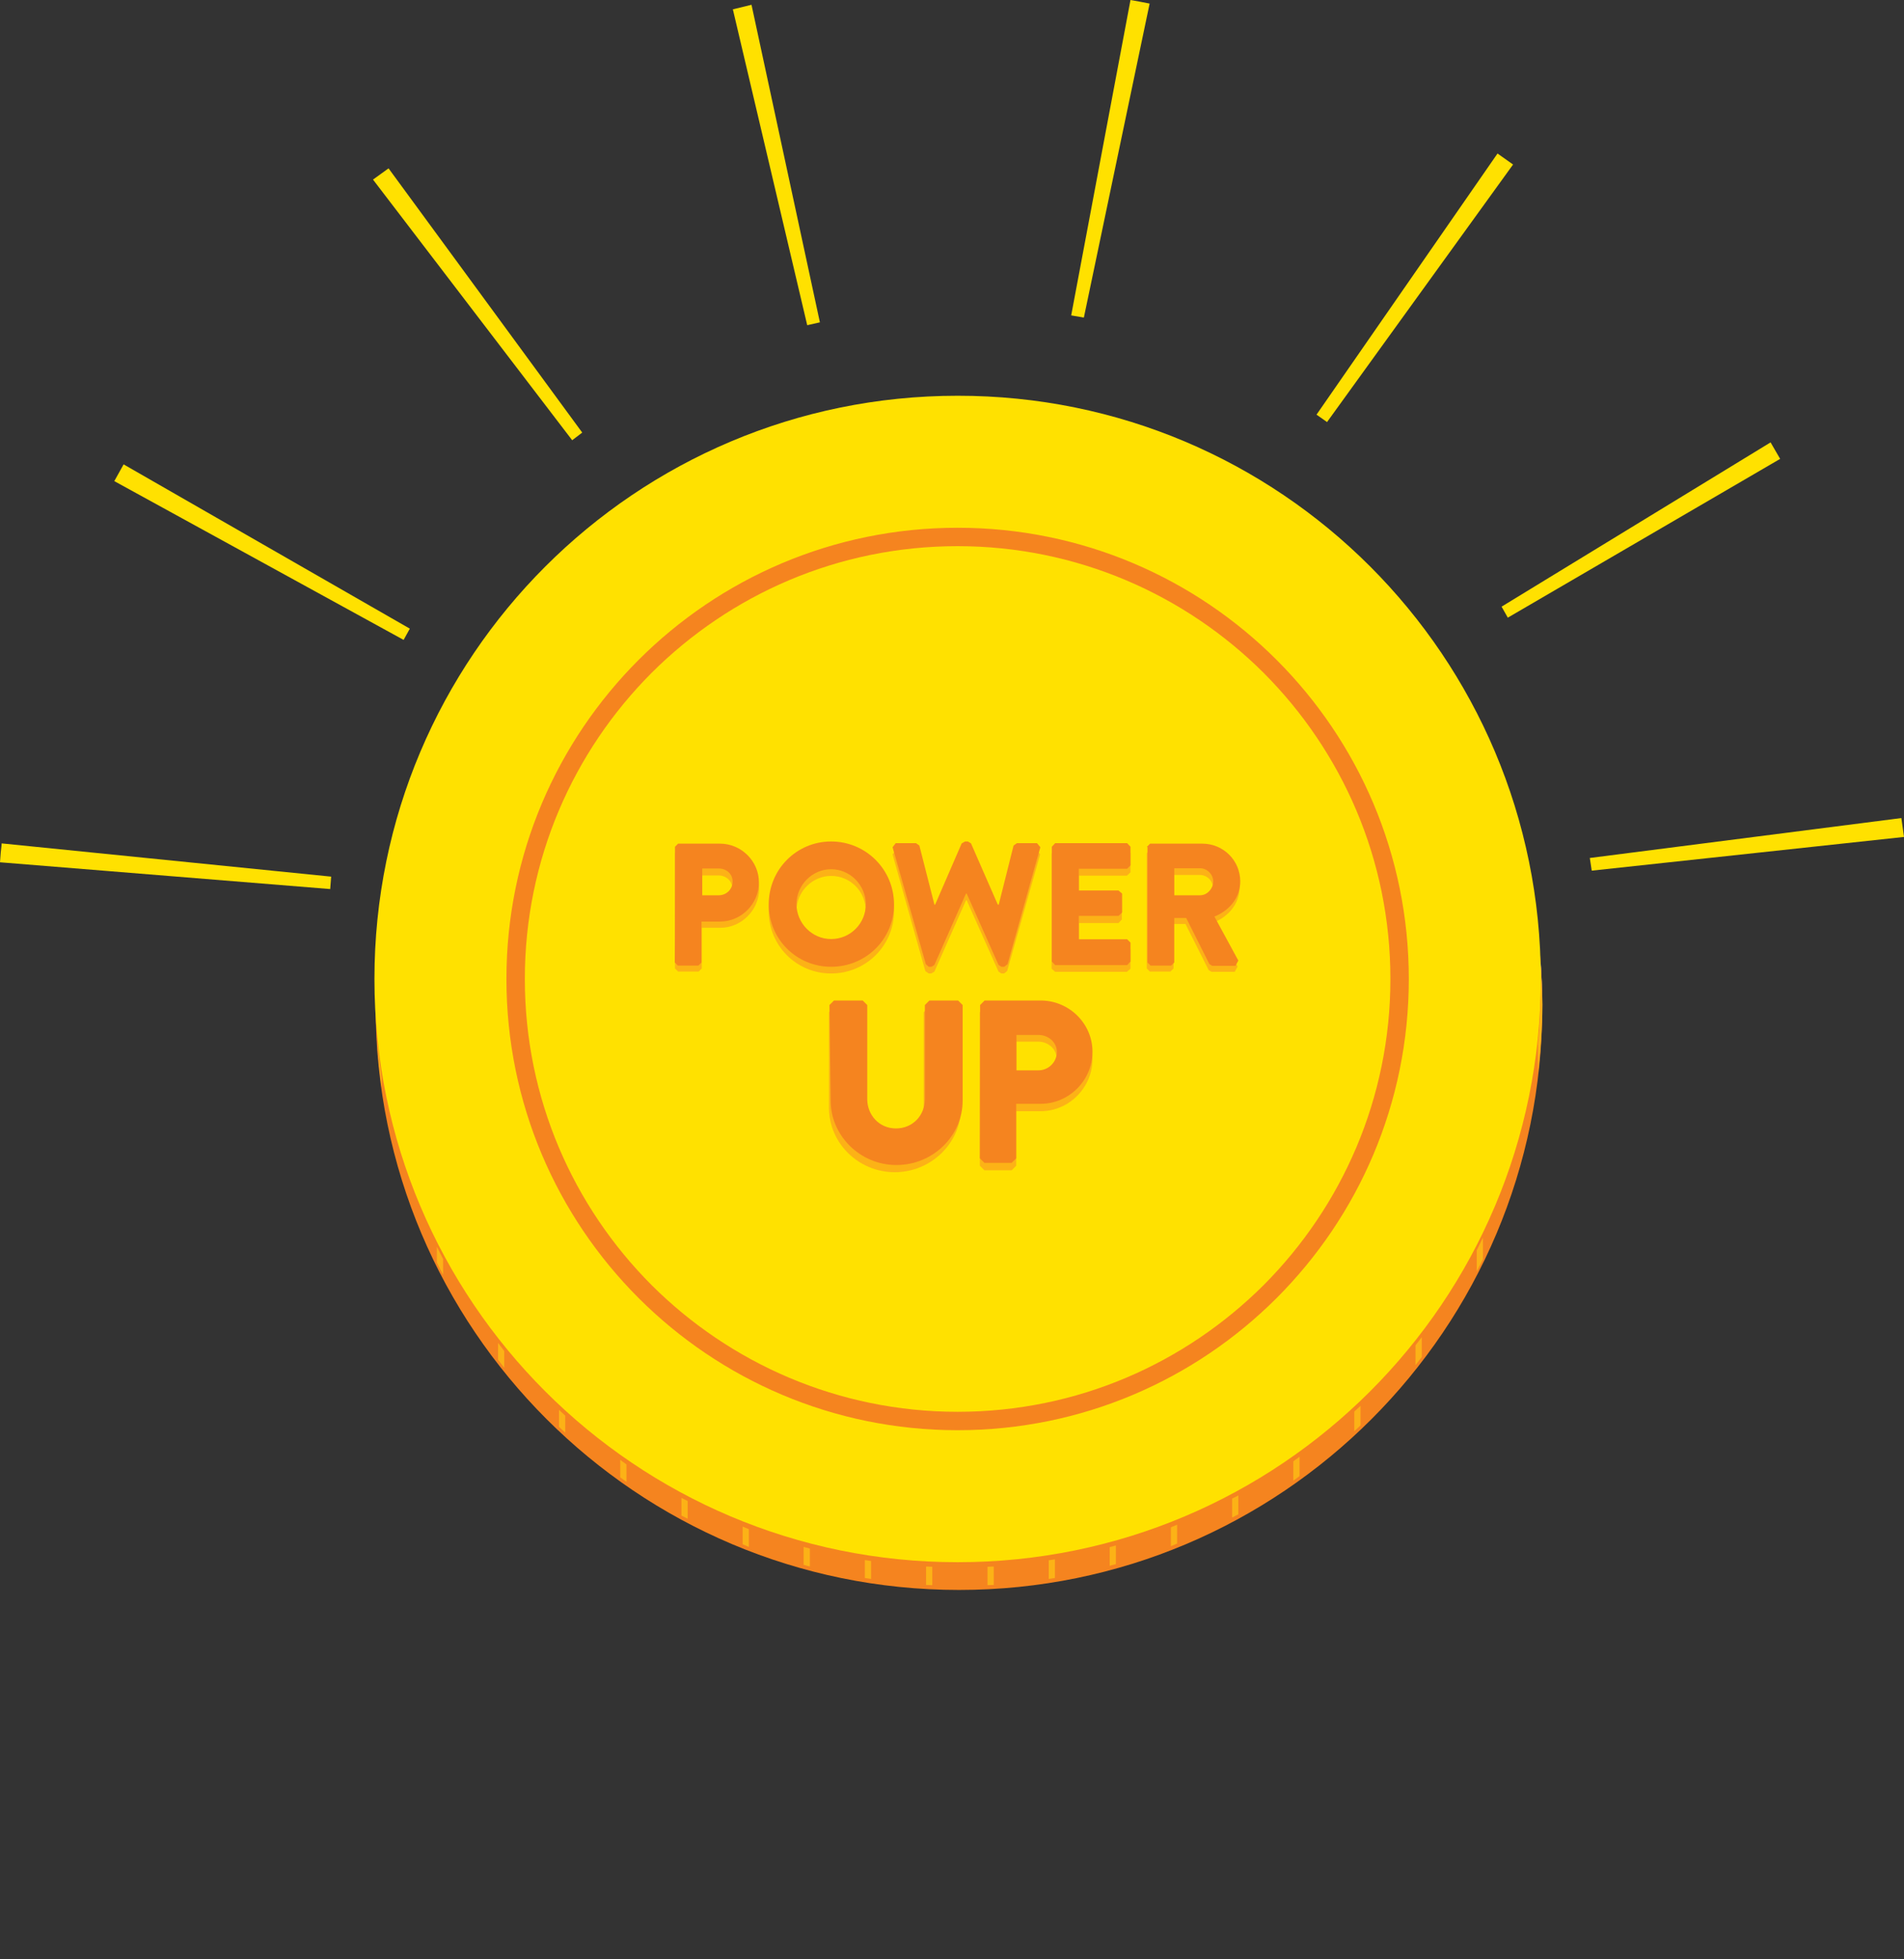 <?xml version="1.0" encoding="utf-8"?>
<!-- Generator: Adobe Illustrator 17.0.0, SVG Export Plug-In . SVG Version: 6.00 Build 0)  -->
<!DOCTYPE svg PUBLIC "-//W3C//DTD SVG 1.1//EN" "http://www.w3.org/Graphics/SVG/1.1/DTD/svg11.dtd">
<svg version="1.1" id="Layer_1" xmlns="http://www.w3.org/2000/svg" xmlns:xlink="http://www.w3.org/1999/xlink" x="0px" y="0px"
	 width="79.63px" height="81.93px" viewBox="5 0 79.63 81.93" enable-background="new 5 0 79.63 81.93" xml:space="preserve">
<rect x="5" y="0" width="79.63" height="81.93" fill="#333333" stroke="none"/>
<polygon opacity="0" points="69.29,79.1 44.82,81.93 20.35,79.1 44.82,76.28 "/>
<path fill="#F5841F" d="M69.5,42.1c0,13.48-10.92,24.39-24.39,24.39S20.71,55.57,20.71,42.1S31.63,17.7,45.1,17.7
	S69.5,28.63,69.5,42.1"/>
<path fill="#FFE100" d="M69.44,40.94c0,13.48-10.92,24.39-24.39,24.39S20.66,54.41,20.66,40.94s10.92-24.39,24.39-24.39
	C58.53,16.54,69.44,27.46,69.44,40.94"/>
<path fill="#FFED96" d="M69.43,40.2v0.18c0.04,0.54,0.05,1.09,0.05,1.64c0-0.03,0-0.05,0-0.09C69.5,41.34,69.47,40.76,69.43,40.2"/>
<path fill="#FCB216" d="M43.73,65.51v0.77l0.26,0.01v-0.77L43.73,65.51 M46.56,65.51l-0.26,0.01v0.77l0.26-0.01V65.51 M41.17,65.24
	v0.75l0.26,0.04v-0.75L41.17,65.24 M49.12,65.21l-0.26,0.04v0.78l0.26-0.04V65.21 M38.61,64.69v0.75l0.26,0.07v-0.75L38.61,64.69
	 M51.67,64.63l-0.26,0.07v0.78l0.26-0.07V64.63 M36.06,63.84v0.74l0.26,0.11v-0.74L36.06,63.84 M54.23,63.76l-0.26,0.11v0.79
	l0.26-0.11V63.76 M33.5,62.64v0.74l0.26,0.13v-0.74L33.5,62.64 M56.79,62.54l-0.26,0.13v0.79l0.26-0.13V62.54 M30.94,61.05v0.73
	l0.26,0.19v-0.73L30.94,61.05 M59.35,60.92l-0.26,0.19v0.81l0.26-0.19V60.92 M28.38,58.96v0.71l0.26,0.24v-0.71L28.38,58.96
	 M61.9,58.79l-0.26,0.24v0.82l0.26-0.24V58.79 M25.83,56.16v0.7l0.26,0.34v-0.7L25.83,56.16 M64.46,55.92l-0.26,0.34v0.83l0.26-0.34
	V55.92 M23.27,52.14v0.66l0.26,0.51v-0.66L23.27,52.14 M67.02,51.76l-0.26,0.53v0.88l0.26-0.51V51.76 M20.76,43.43
	c0.04,0.69,0.11,1.37,0.2,2.05v-0.4C20.89,44.52,20.82,43.98,20.76,43.43 M69.44,40.37v0.38v0.04c0,0.04,0,0.09,0,0.15
	c0,0.05,0,0.11,0,0.16v0.05c0,0.85-0.04,1.68-0.12,2.5v1.25c0.12-0.96,0.18-1.93,0.19-2.89C69.5,41.46,69.47,40.91,69.44,40.37"/>
<path fill="#FFE100" d="M69.44,40.79v0.16v0.15c0-0.05,0-0.11,0-0.16S69.44,40.84,69.44,40.79"/>
<path fill="#F5841F" d="M63.53,40.94h-0.38c0,4.99-2.03,9.52-5.3,12.8c-3.28,3.27-7.79,5.3-12.8,5.3c-4.99,0-9.52-2.03-12.8-5.3
	c-3.27-3.28-5.3-7.79-5.3-12.8s2.03-9.52,5.3-12.8c3.28-3.27,7.79-5.3,12.8-5.3c4.99,0,9.52,2.03,12.8,5.3
	c3.27,3.28,5.3,7.79,5.3,12.8L63.53,40.94l0.39,0c0-10.42-8.45-18.87-18.87-18.87s-18.87,8.45-18.87,18.87s8.45,18.87,18.87,18.87
	s18.87-8.45,18.87-18.87H63.53"/>
<path fill="#FCB216" d="M34.36,37.73v-1.12h0.69c0.31,0,0.58,0.23,0.58,0.54c0,0.32-0.26,0.58-0.58,0.58H34.36 M35.11,35.55h-1.75
	l-0.13,0.13v4.82l0.13,0.13h0.86l0.13-0.13V38.8h0.77c0.89,0,1.63-0.74,1.63-1.64C36.74,36.28,36.02,35.55,35.11,35.55"/>
<path fill="#FCB216" d="M39.76,39.55c-0.79,0-1.45-0.66-1.45-1.45c0-0.81,0.66-1.47,1.45-1.47c0.81,0,1.45,0.66,1.45,1.47
	C41.21,38.89,40.55,39.55,39.76,39.55 M39.76,35.47c-1.45,0-2.61,1.17-2.61,2.63c0,1.45,1.16,2.61,2.61,2.61
	c1.45,0,2.63-1.16,2.63-2.61C42.37,36.64,41.21,35.47,39.76,35.47"/>
<polyline fill="#FCB216" points="45.48,35.47 45.35,35.47 45.22,35.55 44.09,38.12 44.07,38.12 43.45,35.65 43.31,35.55 
	42.46,35.55 42.33,35.73 43.7,40.61 43.84,40.71 43.95,40.71 44.08,40.63 45.4,37.65 45.43,37.65 46.76,40.63 46.88,40.71 
	46.99,40.71 47.12,40.61 48.5,35.73 48.37,35.55 47.51,35.55 47.39,35.65 46.76,38.12 46.73,38.12 45.6,35.55 45.48,35.47 "/>
<polyline fill="#FCB216" points="52.13,35.55 49.13,35.55 48.98,35.69 48.98,40.51 49.13,40.64 52.13,40.64 52.28,40.51 
	52.28,39.71 52.13,39.58 50.12,39.58 50.12,38.6 51.78,38.6 51.92,38.45 51.92,37.65 51.78,37.52 50.12,37.52 50.12,36.62 
	52.13,36.62 52.28,36.48 52.28,35.69 52.13,35.55 "/>
<path fill="#FCB216" d="M54.1,37.72v-1.13h1.08c0.3,0,0.55,0.24,0.55,0.55c0,0.31-0.26,0.58-0.55,0.58H54.1 M55.27,35.55h-2.18
	l-0.13,0.13v4.82l0.13,0.13h0.86l0.13-0.13v-1.86h0.5l0.97,1.93l0.12,0.07h0.97l0.12-0.22l-1-1.84c0.63-0.26,1.08-0.79,1.08-1.47
	C56.86,36.25,56.14,35.55,55.27,35.55"/>
<path fill="#FCB216" d="M45.02,42.14h-1.2l-0.19,0.19v3.93c0,0.67-0.51,1.23-1.21,1.23c-0.69,0-1.2-0.54-1.2-1.23v-3.93l-0.19-0.19
	h-1.17l-0.19,0.19v4c0,1.47,1.23,2.69,2.75,2.69c1.53,0,2.77-1.23,2.77-2.69v-4L45.02,42.14"/>
<path fill="#FCB216" d="M47.5,45.04v-1.48h0.92c0.42,0,0.77,0.31,0.77,0.71c0,0.43-0.35,0.77-0.77,0.77H47.5 M48.51,42.14h-2.34
	l-0.19,0.19v6.42l0.19,0.19h1.14l0.19-0.19v-2.28h1.02c1.18,0,2.17-0.98,2.17-2.18C50.68,43.11,49.69,42.14,48.51,42.14"/>
<path fill="#F5841F" d="M33.23,35.41l0.13-0.13h1.75c0.89,0,1.63,0.73,1.63,1.62c0,0.9-0.74,1.64-1.63,1.64h-0.77v1.71l-0.13,0.13
	h-0.86l-0.13-0.13C33.23,40.21,33.23,35.41,33.23,35.41z M35.06,37.44c0.31,0,0.58-0.24,0.58-0.58c0-0.31-0.26-0.54-0.58-0.54h-0.69
	v1.12H35.06z"/>
<path fill="#F5841F" d="M39.76,35.19c1.45,0,2.63,1.17,2.63,2.63c0,1.45-1.17,2.61-2.63,2.61c-1.45,0-2.61-1.16-2.61-2.61
	C37.15,36.36,38.31,35.19,39.76,35.19z M39.76,39.27c0.81,0,1.45-0.66,1.45-1.45c0-0.81-0.66-1.47-1.45-1.47
	c-0.79,0-1.45,0.66-1.45,1.47C38.32,38.61,38.96,39.27,39.76,39.27z"/>
<polygon fill="#F5841F" points="42.33,35.43 42.46,35.26 43.31,35.26 43.45,35.36 44.08,37.83 44.11,37.83 45.22,35.27 45.36,35.19 
	45.48,35.19 45.61,35.27 46.73,37.83 46.77,37.83 47.39,35.36 47.53,35.26 48.37,35.26 48.51,35.43 47.14,40.32 47,40.43 
	46.88,40.43 46.76,40.35 45.43,37.37 45.4,37.37 44.08,40.35 43.96,40.43 43.84,40.43 43.72,40.32 "/>
<polygon fill="#F5841F" points="48.99,35.41 49.13,35.26 52.14,35.26 52.28,35.41 52.28,36.19 52.14,36.33 50.12,36.33 50.12,37.24 
	51.78,37.24 51.93,37.37 51.93,38.16 51.78,38.3 50.12,38.3 50.12,39.28 52.14,39.28 52.28,39.42 52.28,40.21 52.14,40.36 
	49.13,40.36 48.99,40.21 "/>
<path fill="#F5841F" d="M52.97,35.41l0.13-0.13h2.18c0.88,0,1.59,0.7,1.59,1.58c0,0.67-0.44,1.21-1.08,1.47l1,1.84l-0.12,0.22H55.7
	l-0.12-0.07l-0.97-1.93h-0.5v1.86l-0.13,0.13h-0.86l-0.13-0.13v-4.83H52.97z M55.19,37.44c0.3,0,0.55-0.28,0.55-0.58
	c0-0.3-0.26-0.55-0.55-0.55h-1.08v1.13H55.19z"/>
<path fill="#F5841F" d="M39.69,42.03l0.19-0.19h1.2l0.19,0.19v3.93c0,0.67,0.5,1.23,1.2,1.23s1.21-0.54,1.21-1.23v-3.93l0.19-0.19
	h1.2l0.19,0.19v4c0,1.47-1.24,2.69-2.77,2.69c-1.52,0-2.75-1.23-2.75-2.69L39.69,42.03L39.69,42.03z"/>
<path fill="#F5841F" d="M45.99,42.03l0.19-0.19h2.34c1.2,0,2.17,0.97,2.17,2.14c0,1.2-0.98,2.18-2.17,2.18H47.5v2.28l-0.19,0.19
	h-1.14l-0.19-0.19L45.99,42.03L45.99,42.03z M48.43,44.76c0.42,0,0.77-0.34,0.77-0.77c0-0.4-0.35-0.71-0.77-0.71h-0.92v1.48H48.43
	L48.43,44.76z"/>
<path fill="#FFE100" d="M29.35,18.09l-8.1-11.05L20.6,7.51l8.33,10.9L29.35,18.09z M39.29,13.48L36.43,0.2l-0.78,0.19l3.11,13.21
	L39.29,13.48z M22.14,26.29l-11.97-6.87l-0.39,0.7l12.1,6.64L22.14,26.29z M67.63,6.42l-7.57,10.92l0.44,0.31l7.78-10.77L67.63,6.42
	z M52.67,0.07L52.28,0L49.8,13.19l0.53,0.09l2.75-13.13L52.67,0.07z M68.06,25.83l11.39-6.64l-0.4-0.69l-11.25,6.87L68.06,25.83z
	 M71.57,36.41L84.63,35l-0.11-0.79l-13.03,1.67L71.57,36.41z M18.85,36.66L5.07,35.27l-0.01,0.12l-0.03,0.27L5,36.06l13.81,1.12
	L18.85,36.66z"/>
</svg>
